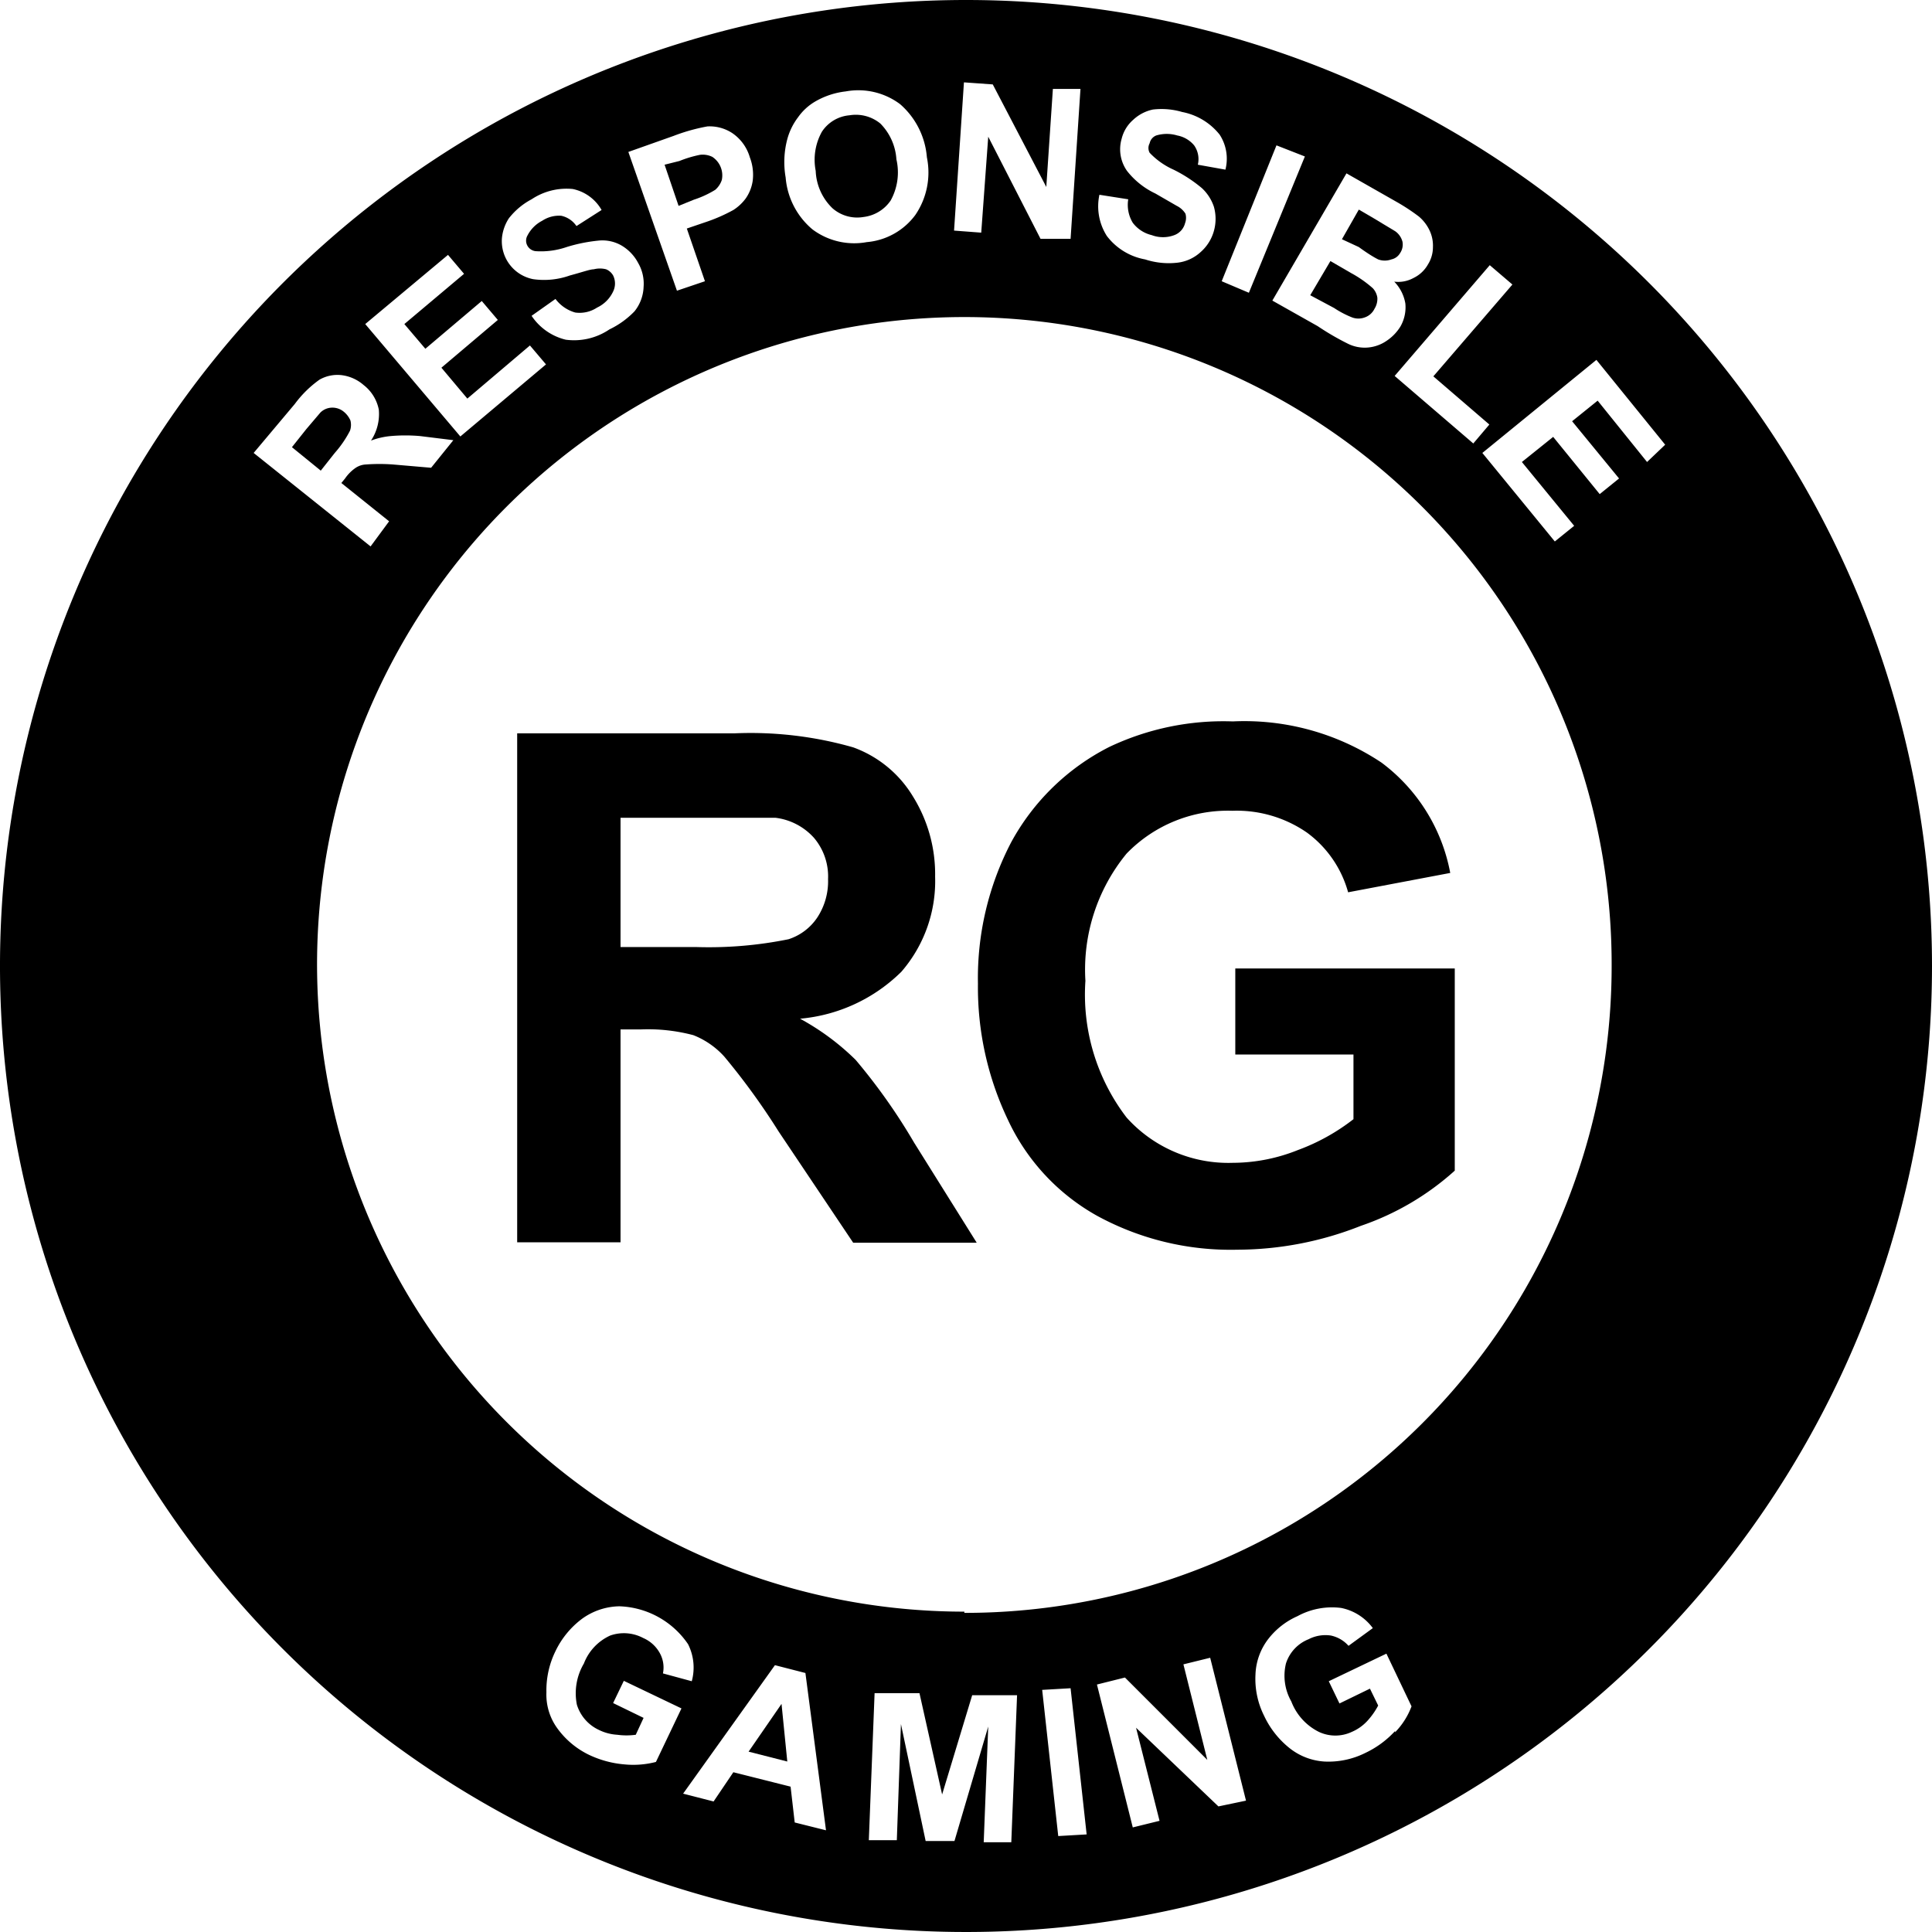 <svg xmlns="http://www.w3.org/2000/svg" viewBox="0 0 46.92 46.92"><defs><style>.cls-1{fill:#000;}</style></defs><g id="Layer_2" data-name="Layer 2"><g id="Layer_1-2" data-name="Layer 1"><path class="cls-1" d="M16.85,4.85a2.38,2.38,0,0,0,.52-.24.54.54,0,0,0,.16-.24.54.54,0,0,0-.23-.56A.53.53,0,0,0,17,3.76a2.78,2.78,0,0,0-.5.15L16.14,4l.34,1Z"/><path class="cls-1" d="M20.22,5.06a.91.91,0,0,0,.75.21.93.93,0,0,0,.66-.4,1.41,1.41,0,0,0,.14-1A1.36,1.36,0,0,0,21.38,3a.94.94,0,0,0-.75-.2.89.89,0,0,0-.67.4,1.4,1.4,0,0,0-.15.95A1.33,1.33,0,0,0,20.22,5.06Z"/><polygon class="cls-1" points="18.18 42.54 19.12 42.78 18.98 41.38 18.18 42.54"/><path class="cls-1" d="M8.51,10.21A.57.57,0,0,0,8.35,10a.43.43,0,0,0-.29-.1.41.41,0,0,0-.28.12l-.34.4-.35.44.7.57L8.13,11a2.64,2.64,0,0,0,.37-.54A.43.43,0,0,0,8.51,10.21Z"/><path class="cls-1" d="M23.46,0A23.46,23.46,0,1,0,46.92,23.46,23.46,23.46,0,0,0,23.46,0ZM36.73,6.91,34.81,9.14l1.36,1.17-.39.46L33.87,9.13l2.31-2.69Zm-2.8-2a4.82,4.82,0,0,1,.53.35,1,1,0,0,1,.25.32A.86.86,0,0,1,34.8,6a.79.79,0,0,1-.12.42.8.8,0,0,1-.35.33.77.77,0,0,1-.47.09,1,1,0,0,1,.27.53.94.94,0,0,1-.12.56,1.13,1.13,0,0,1-.34.35.94.94,0,0,1-.45.16.92.92,0,0,1-.5-.1A6.45,6.45,0,0,1,32,7.92L30.9,7.3l1.8-3.09ZM31.69,3.8,30.33,7.11l-.66-.28L31,3.53Zm-2.9,1.39A.52.52,0,0,0,28.58,5l-.52-.3a1.91,1.91,0,0,1-.69-.55.91.91,0,0,1-.13-.78.89.89,0,0,1,.28-.46A1,1,0,0,1,28,2.66a1.78,1.78,0,0,1,.71.06,1.53,1.53,0,0,1,.91.55,1.07,1.07,0,0,1,.14.85L29.09,4A.58.58,0,0,0,29,3.53a.7.7,0,0,0-.41-.24.88.88,0,0,0-.51,0,.26.26,0,0,0-.16.19.24.24,0,0,0,0,.23,1.82,1.82,0,0,0,.58.41,3.42,3.42,0,0,1,.69.45,1.09,1.09,0,0,1,.29.45,1.08,1.08,0,0,1,0,.59,1.06,1.06,0,0,1-.32.51,1,1,0,0,1-.57.26,1.85,1.85,0,0,1-.78-.08,1.5,1.5,0,0,1-.93-.57,1.34,1.34,0,0,1-.18-1l.7.11a.84.84,0,0,0,.11.57.81.81,0,0,0,.46.3.78.78,0,0,0,.55,0,.42.42,0,0,0,.26-.29A.37.37,0,0,0,28.79,5.19ZM23.41,2l.7.05,1.3,2.49.16-2.38.67,0L26,5.8l-.73,0L24,3.32l-.17,2.33-.66-.05ZM19.12,3.38a1.54,1.54,0,0,1,.26-.53,1.33,1.33,0,0,1,.41-.38,1.9,1.9,0,0,1,.75-.25,1.69,1.69,0,0,1,1.32.31,1.91,1.91,0,0,1,.65,1.29,1.83,1.83,0,0,1-.28,1.4,1.64,1.64,0,0,1-1.18.66,1.69,1.69,0,0,1-1.32-.31,1.84,1.84,0,0,1-.65-1.26A2.17,2.17,0,0,1,19.12,3.38ZM16.36,3.3a4.54,4.54,0,0,1,.82-.23,1,1,0,0,1,.6.16,1.07,1.07,0,0,1,.43.59,1.18,1.18,0,0,1,.07.57,1,1,0,0,1-.17.43,1.13,1.13,0,0,1-.3.28,4.06,4.06,0,0,1-.69.3l-.44.15.44,1.28-.68.23L15.26,3.69Zm-4,2a1.71,1.71,0,0,1,.55-.46,1.53,1.53,0,0,1,1-.25,1.05,1.05,0,0,1,.7.51l-.61.39a.6.6,0,0,0-.37-.25.74.74,0,0,0-.46.12.83.83,0,0,0-.36.36.25.25,0,0,0,0,.25.26.26,0,0,0,.2.13A1.92,1.92,0,0,0,13.76,6a3.88,3.88,0,0,1,.81-.16.93.93,0,0,1,.52.12,1.07,1.07,0,0,1,.41.43,1,1,0,0,1,.13.58,1,1,0,0,1-.22.59A2.11,2.11,0,0,1,14.8,8a1.53,1.53,0,0,1-1.06.25,1.39,1.39,0,0,1-.83-.58l.58-.41a.91.91,0,0,0,.48.33.77.77,0,0,0,.53-.12.81.81,0,0,0,.39-.39.44.44,0,0,0,0-.39.35.35,0,0,0-.17-.15.6.6,0,0,0-.3,0c-.09,0-.28.07-.58.15a1.87,1.87,0,0,1-.89.09.94.94,0,0,1-.76-1A1.06,1.06,0,0,1,12.38,5.27Zm-1.48.89.39.46L9.82,7.87l.51.6L11.7,7.31l.39.46L10.72,8.93l.63.75,1.52-1.29.39.46L11.18,10.6,8.87,7.87ZM6.16,11l1-1.19a2.66,2.66,0,0,1,.6-.59.88.88,0,0,1,.53-.11,1,1,0,0,1,.54.24,1,1,0,0,1,.37.6,1.17,1.17,0,0,1-.19.75,1.83,1.83,0,0,1,.48-.11,4.09,4.09,0,0,1,.71,0l.81.1-.54.67-.93-.08a4.47,4.47,0,0,0-.65,0,.49.49,0,0,0-.25.08,1,1,0,0,0-.26.26l-.09.11,1.16.93L9,13.27Zm9.77,31.79a2.19,2.19,0,0,1-.76.06,2.49,2.49,0,0,1-.86-.23,2.05,2.05,0,0,1-.77-.64,1.39,1.39,0,0,1-.27-.88,2.16,2.16,0,0,1,.22-1,2.13,2.13,0,0,1,.65-.79,1.59,1.59,0,0,1,.9-.3,2.1,2.1,0,0,1,1.67.92,1.26,1.26,0,0,1,.09.9l-.7-.19a.72.72,0,0,0-.08-.5.84.84,0,0,0-.4-.36,1,1,0,0,0-.8-.06,1.23,1.23,0,0,0-.64.68,1.42,1.42,0,0,0-.17,1,1,1,0,0,0,.53.61,1.16,1.16,0,0,0,.45.12,1.66,1.66,0,0,0,.45,0l.19-.41-.74-.36.26-.54,1.4.67Zm3.37,1.47-.1-.87-1.39-.35-.48.71-.74-.19,2.23-3.12.74.19.5,3.82Zm5.26.48-.67,0L24,41.93l-.82,2.78-.7,0-.6-2.84-.1,2.82-.68,0,.14-3.57,1.09,0,.55,2.46.73-2.41,1.09,0Zm1.14-.15-.39-3.55L26,41l.39,3.55Zm3.89-.72-2-1.91.57,2.26-.65.16-.87-3.47.68-.17,2,2-.58-2.32.65-.16.87,3.47Zm4.29-1.83a2.32,2.32,0,0,1-.72.53,2,2,0,0,1-1,.21,1.51,1.51,0,0,1-.86-.34,2.19,2.19,0,0,1-.6-.77,2,2,0,0,1-.21-1,1.5,1.5,0,0,1,.33-.89,1.83,1.83,0,0,1,.69-.53,1.75,1.75,0,0,1,1.06-.2,1.26,1.26,0,0,1,.77.49l-.59.43a.79.79,0,0,0-.43-.25.89.89,0,0,0-.54.09.94.94,0,0,0-.55.59,1.26,1.26,0,0,0,.13.92,1.37,1.37,0,0,0,.67.74.94.94,0,0,0,.8,0,1.1,1.1,0,0,0,.38-.27,1.78,1.78,0,0,0,.26-.37l-.2-.41-.74.36-.26-.54,1.4-.67.61,1.28A1.82,1.82,0,0,1,33.88,42.07Zm-10.46-2.9A15.72,15.72,0,1,1,39.14,23.46,15.71,15.71,0,0,1,23.42,39.17ZM40,11.22,38.8,9.73l-.62.5,1.14,1.39-.47.38-1.13-1.39-.76.61,1.27,1.55-.47.38L36,11l2.77-2.26,1.67,2.06Z"/><path class="cls-1" d="M33.47,6.3a.46.46,0,0,0,.32,0A.32.32,0,0,0,34,6.15a.37.37,0,0,0,.06-.28.45.45,0,0,0-.17-.25l-.53-.32L33,5.09l-.41.72L33,6C33.26,6.19,33.41,6.27,33.47,6.3Z"/><path class="cls-1" d="M32.4,7.48a2.33,2.33,0,0,0,.44.23.44.44,0,0,0,.3,0,.41.41,0,0,0,.24-.21.46.46,0,0,0,.07-.27A.43.43,0,0,0,33.34,7a2.81,2.81,0,0,0-.53-.37l-.5-.29-.49.83Z"/><path class="cls-1" d="M20.78,25.74a6,6,0,0,0-1.35-1,4,4,0,0,0,2.46-1.14,3.36,3.36,0,0,0,.82-2.31,3.57,3.57,0,0,0-.54-1.95,2.81,2.81,0,0,0-1.45-1.19,9.05,9.05,0,0,0-2.89-.34H12.56V30.17h2.51V25h.5a4.3,4.3,0,0,1,1.27.14,2,2,0,0,1,.75.52,16.81,16.81,0,0,1,1.32,1.82l1.81,2.7h3L22.2,27.75A14.31,14.31,0,0,0,20.78,25.74ZM16.92,23H15.07V19.86H17c1,0,1.63,0,1.83,0a1.5,1.5,0,0,1,.94.49,1.45,1.45,0,0,1,.34,1,1.6,1.6,0,0,1-.26.93,1.33,1.33,0,0,1-.7.53A9.72,9.72,0,0,1,16.92,23Z"/><path class="cls-1" d="M29.93,19.69a3,3,0,0,1,1.81.53,2.68,2.68,0,0,1,1,1.45l2.48-.47a4.33,4.33,0,0,0-1.67-2.68,6,6,0,0,0-3.61-1,6.46,6.46,0,0,0-3,.62,5.59,5.59,0,0,0-2.38,2.31,7.13,7.13,0,0,0-.81,3.44,7.47,7.47,0,0,0,.73,3.31,5.16,5.16,0,0,0,2.17,2.33,6.77,6.77,0,0,0,3.4.82,8.18,8.18,0,0,0,3-.58,6.57,6.57,0,0,0,2.28-1.34V23.52H30v2.09h2.87v1.57a5,5,0,0,1-1.35.75,4.27,4.27,0,0,1-1.58.31,3.32,3.32,0,0,1-2.58-1.1,4.91,4.91,0,0,1-1-3.32,4.44,4.44,0,0,1,1-3.09A3.42,3.42,0,0,1,29.93,19.69Z"/></g></g></svg>